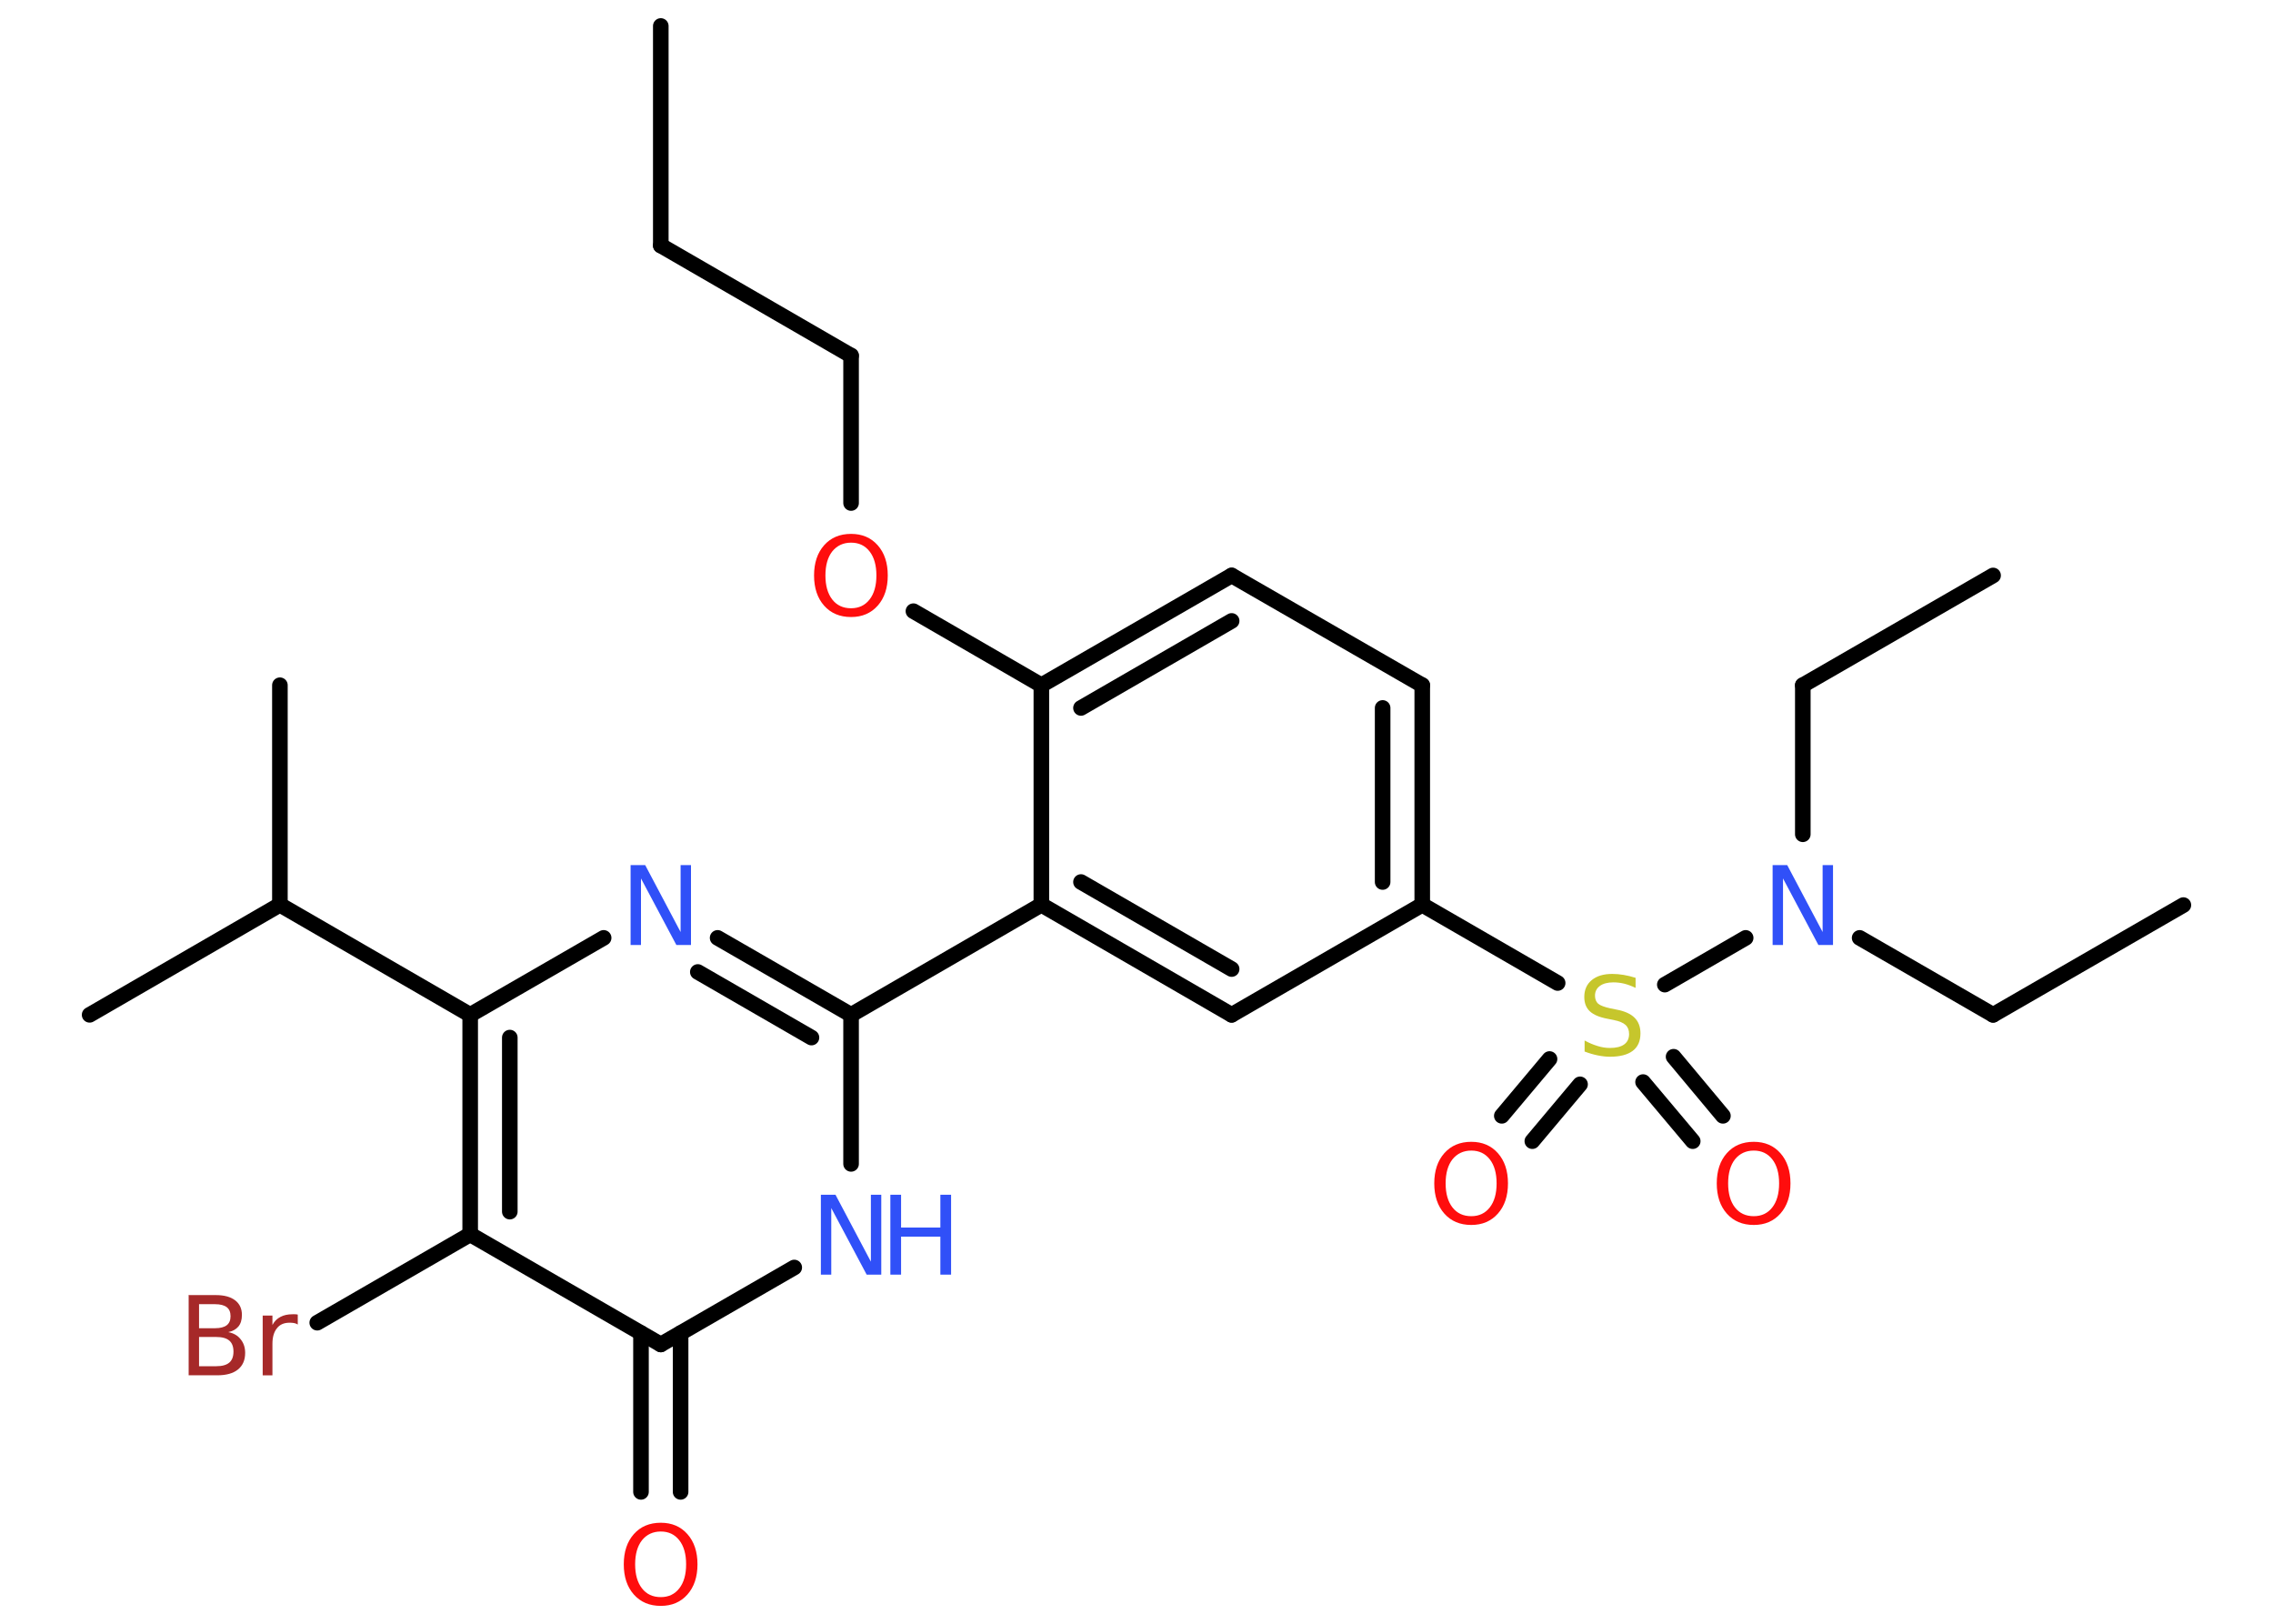 <?xml version='1.0' encoding='UTF-8'?>
<!DOCTYPE svg PUBLIC "-//W3C//DTD SVG 1.1//EN" "http://www.w3.org/Graphics/SVG/1.1/DTD/svg11.dtd">
<svg version='1.2' xmlns='http://www.w3.org/2000/svg' xmlns:xlink='http://www.w3.org/1999/xlink' width='70.0mm' height='50.0mm' viewBox='0 0 70.0 50.0'>
  <desc>Generated by the Chemistry Development Kit (http://github.com/cdk)</desc>
  <g stroke-linecap='round' stroke-linejoin='round' stroke='#000000' stroke-width='.48' fill='#FF0D0D'>
    <rect x='.0' y='.0' width='70.0' height='50.0' fill='#FFFFFF' stroke='none'/>
    <g id='mol1' class='mol'>
      <line id='mol1bnd1' class='bond' x1='20.35' y1='.8' x2='20.35' y2='7.56'/>
      <line id='mol1bnd2' class='bond' x1='20.35' y1='7.56' x2='26.21' y2='10.95'/>
      <line id='mol1bnd3' class='bond' x1='26.21' y1='10.95' x2='26.21' y2='15.49'/>
      <line id='mol1bnd4' class='bond' x1='28.13' y1='18.82' x2='32.07' y2='21.1'/>
      <g id='mol1bnd5' class='bond'>
        <line x1='37.93' y1='17.72' x2='32.07' y2='21.1'/>
        <line x1='37.93' y1='19.12' x2='33.29' y2='21.8'/>
      </g>
      <line id='mol1bnd6' class='bond' x1='37.93' y1='17.72' x2='43.8' y2='21.1'/>
      <g id='mol1bnd7' class='bond'>
        <line x1='43.8' y1='27.86' x2='43.8' y2='21.1'/>
        <line x1='42.58' y1='27.16' x2='42.58' y2='21.8'/>
      </g>
      <line id='mol1bnd8' class='bond' x1='43.8' y1='27.86' x2='47.97' y2='30.27'/>
      <g id='mol1bnd9' class='bond'>
        <line x1='48.66' y1='33.39' x2='47.19' y2='35.14'/>
        <line x1='47.72' y1='32.61' x2='46.25' y2='34.36'/>
      </g>
      <g id='mol1bnd10' class='bond'>
        <line x1='51.54' y1='32.54' x2='53.06' y2='34.36'/>
        <line x1='50.6' y1='33.32' x2='52.13' y2='35.14'/>
      </g>
      <line id='mol1bnd11' class='bond' x1='51.27' y1='30.32' x2='53.76' y2='28.88'/>
      <line id='mol1bnd12' class='bond' x1='57.27' y1='28.88' x2='61.38' y2='31.25'/>
      <line id='mol1bnd13' class='bond' x1='61.38' y1='31.25' x2='67.24' y2='27.87'/>
      <line id='mol1bnd14' class='bond' x1='55.52' y1='25.69' x2='55.52' y2='21.1'/>
      <line id='mol1bnd15' class='bond' x1='55.52' y1='21.1' x2='61.38' y2='17.72'/>
      <line id='mol1bnd16' class='bond' x1='43.8' y1='27.86' x2='37.93' y2='31.25'/>
      <g id='mol1bnd17' class='bond'>
        <line x1='32.07' y1='27.86' x2='37.93' y2='31.25'/>
        <line x1='33.29' y1='27.16' x2='37.93' y2='29.84'/>
      </g>
      <line id='mol1bnd18' class='bond' x1='32.07' y1='21.1' x2='32.07' y2='27.86'/>
      <line id='mol1bnd19' class='bond' x1='32.07' y1='27.86' x2='26.21' y2='31.25'/>
      <g id='mol1bnd20' class='bond'>
        <line x1='26.21' y1='31.25' x2='22.1' y2='28.88'/>
        <line x1='24.99' y1='31.95' x2='21.49' y2='29.93'/>
      </g>
      <line id='mol1bnd21' class='bond' x1='18.59' y1='28.88' x2='14.48' y2='31.25'/>
      <line id='mol1bnd22' class='bond' x1='14.48' y1='31.25' x2='8.62' y2='27.86'/>
      <line id='mol1bnd23' class='bond' x1='8.62' y1='27.86' x2='2.76' y2='31.25'/>
      <line id='mol1bnd24' class='bond' x1='8.62' y1='27.86' x2='8.62' y2='21.1'/>
      <g id='mol1bnd25' class='bond'>
        <line x1='14.48' y1='31.25' x2='14.48' y2='38.01'/>
        <line x1='15.7' y1='31.95' x2='15.7' y2='37.31'/>
      </g>
      <line id='mol1bnd26' class='bond' x1='14.48' y1='38.01' x2='9.77' y2='40.73'/>
      <line id='mol1bnd27' class='bond' x1='14.48' y1='38.01' x2='20.35' y2='41.4'/>
      <g id='mol1bnd28' class='bond'>
        <line x1='20.96' y1='41.05' x2='20.96' y2='45.94'/>
        <line x1='19.74' y1='41.05' x2='19.74' y2='45.94'/>
      </g>
      <line id='mol1bnd29' class='bond' x1='20.35' y1='41.4' x2='24.46' y2='39.03'/>
      <line id='mol1bnd30' class='bond' x1='26.21' y1='31.25' x2='26.21' y2='35.84'/>
      <path id='mol1atm4' class='atom' d='M26.21 16.71q-.36 .0 -.58 .27q-.21 .27 -.21 .74q.0 .47 .21 .74q.21 .27 .58 .27q.36 .0 .57 -.27q.21 -.27 .21 -.74q.0 -.47 -.21 -.74q-.21 -.27 -.57 -.27zM26.21 16.44q.51 .0 .82 .35q.31 .35 .31 .93q.0 .58 -.31 .93q-.31 .35 -.82 .35q-.52 .0 -.83 -.35q-.31 -.35 -.31 -.93q.0 -.58 .31 -.93q.31 -.35 .83 -.35z' stroke='none'/>
      <path id='mol1atm9' class='atom' d='M50.37 30.1v.32q-.19 -.09 -.35 -.13q-.17 -.04 -.33 -.04q-.27 .0 -.42 .11q-.15 .11 -.15 .3q.0 .16 .1 .25q.1 .08 .37 .14l.2 .04q.37 .07 .55 .25q.18 .18 .18 .48q.0 .36 -.24 .54q-.24 .18 -.7 .18q-.17 .0 -.37 -.04q-.2 -.04 -.41 -.12v-.34q.2 .11 .4 .17q.19 .06 .38 .06q.29 .0 .44 -.11q.15 -.11 .15 -.32q.0 -.18 -.11 -.28q-.11 -.1 -.36 -.15l-.2 -.04q-.37 -.07 -.54 -.23q-.17 -.16 -.17 -.44q.0 -.33 .23 -.52q.23 -.19 .63 -.19q.17 .0 .35 .03q.18 .03 .37 .09z' stroke='none' fill='#C6C62C'/>
      <path id='mol1atm10' class='atom' d='M45.31 35.43q-.36 .0 -.58 .27q-.21 .27 -.21 .74q.0 .47 .21 .74q.21 .27 .58 .27q.36 .0 .57 -.27q.21 -.27 .21 -.74q.0 -.47 -.21 -.74q-.21 -.27 -.57 -.27zM45.31 35.16q.51 .0 .82 .35q.31 .35 .31 .93q.0 .58 -.31 .93q-.31 .35 -.82 .35q-.52 .0 -.83 -.35q-.31 -.35 -.31 -.93q.0 -.58 .31 -.93q.31 -.35 .83 -.35z' stroke='none'/>
      <path id='mol1atm11' class='atom' d='M54.01 35.43q-.36 .0 -.58 .27q-.21 .27 -.21 .74q.0 .47 .21 .74q.21 .27 .58 .27q.36 .0 .57 -.27q.21 -.27 .21 -.74q.0 -.47 -.21 -.74q-.21 -.27 -.57 -.27zM54.01 35.16q.51 .0 .82 .35q.31 .35 .31 .93q.0 .58 -.31 .93q-.31 .35 -.82 .35q-.52 .0 -.83 -.35q-.31 -.35 -.31 -.93q.0 -.58 .31 -.93q.31 -.35 .83 -.35z' stroke='none'/>
      <path id='mol1atm12' class='atom' d='M54.59 26.64h.45l1.09 2.06v-2.06h.32v2.46h-.45l-1.09 -2.05v2.05h-.32v-2.46z' stroke='none' fill='#3050F8'/>
      <path id='mol1atm20' class='atom' d='M19.42 26.64h.45l1.09 2.06v-2.06h.32v2.46h-.45l-1.09 -2.05v2.05h-.32v-2.46z' stroke='none' fill='#3050F8'/>
      <path id='mol1atm26' class='atom' d='M6.13 41.17v.9h.53q.27 .0 .4 -.11q.13 -.11 .13 -.34q.0 -.23 -.13 -.34q-.13 -.11 -.4 -.11h-.53zM6.13 40.16v.74h.49q.24 .0 .36 -.09q.12 -.09 .12 -.28q.0 -.19 -.12 -.28q-.12 -.09 -.36 -.09h-.49zM5.8 39.88h.85q.38 .0 .59 .16q.21 .16 .21 .45q.0 .23 -.11 .36q-.11 .13 -.31 .17q.25 .05 .38 .22q.14 .17 .14 .42q.0 .33 -.22 .51q-.22 .18 -.64 .18h-.88v-2.46zM9.16 40.78q-.05 -.03 -.11 -.04q-.06 -.01 -.13 -.01q-.26 .0 -.39 .17q-.14 .17 -.14 .48v.97h-.3v-1.84h.3v.29q.09 -.17 .25 -.25q.15 -.08 .37 -.08q.03 .0 .07 .0q.04 .0 .09 .01v.31z' stroke='none' fill='#A62929'/>
      <path id='mol1atm28' class='atom' d='M20.35 47.16q-.36 .0 -.58 .27q-.21 .27 -.21 .74q.0 .47 .21 .74q.21 .27 .58 .27q.36 .0 .57 -.27q.21 -.27 .21 -.74q.0 -.47 -.21 -.74q-.21 -.27 -.57 -.27zM20.35 46.89q.51 .0 .82 .35q.31 .35 .31 .93q.0 .58 -.31 .93q-.31 .35 -.82 .35q-.52 .0 -.83 -.35q-.31 -.35 -.31 -.93q.0 -.58 .31 -.93q.31 -.35 .83 -.35z' stroke='none'/>
      <g id='mol1atm29' class='atom'>
        <path d='M25.28 36.79h.45l1.09 2.06v-2.06h.32v2.46h-.45l-1.09 -2.05v2.05h-.32v-2.46z' stroke='none' fill='#3050F8'/>
        <path d='M27.42 36.79h.33v1.01h1.21v-1.01h.33v2.46h-.33v-1.17h-1.21v1.17h-.33v-2.46z' stroke='none' fill='#3050F8'/>
      </g>
    </g>
  </g>
</svg>
